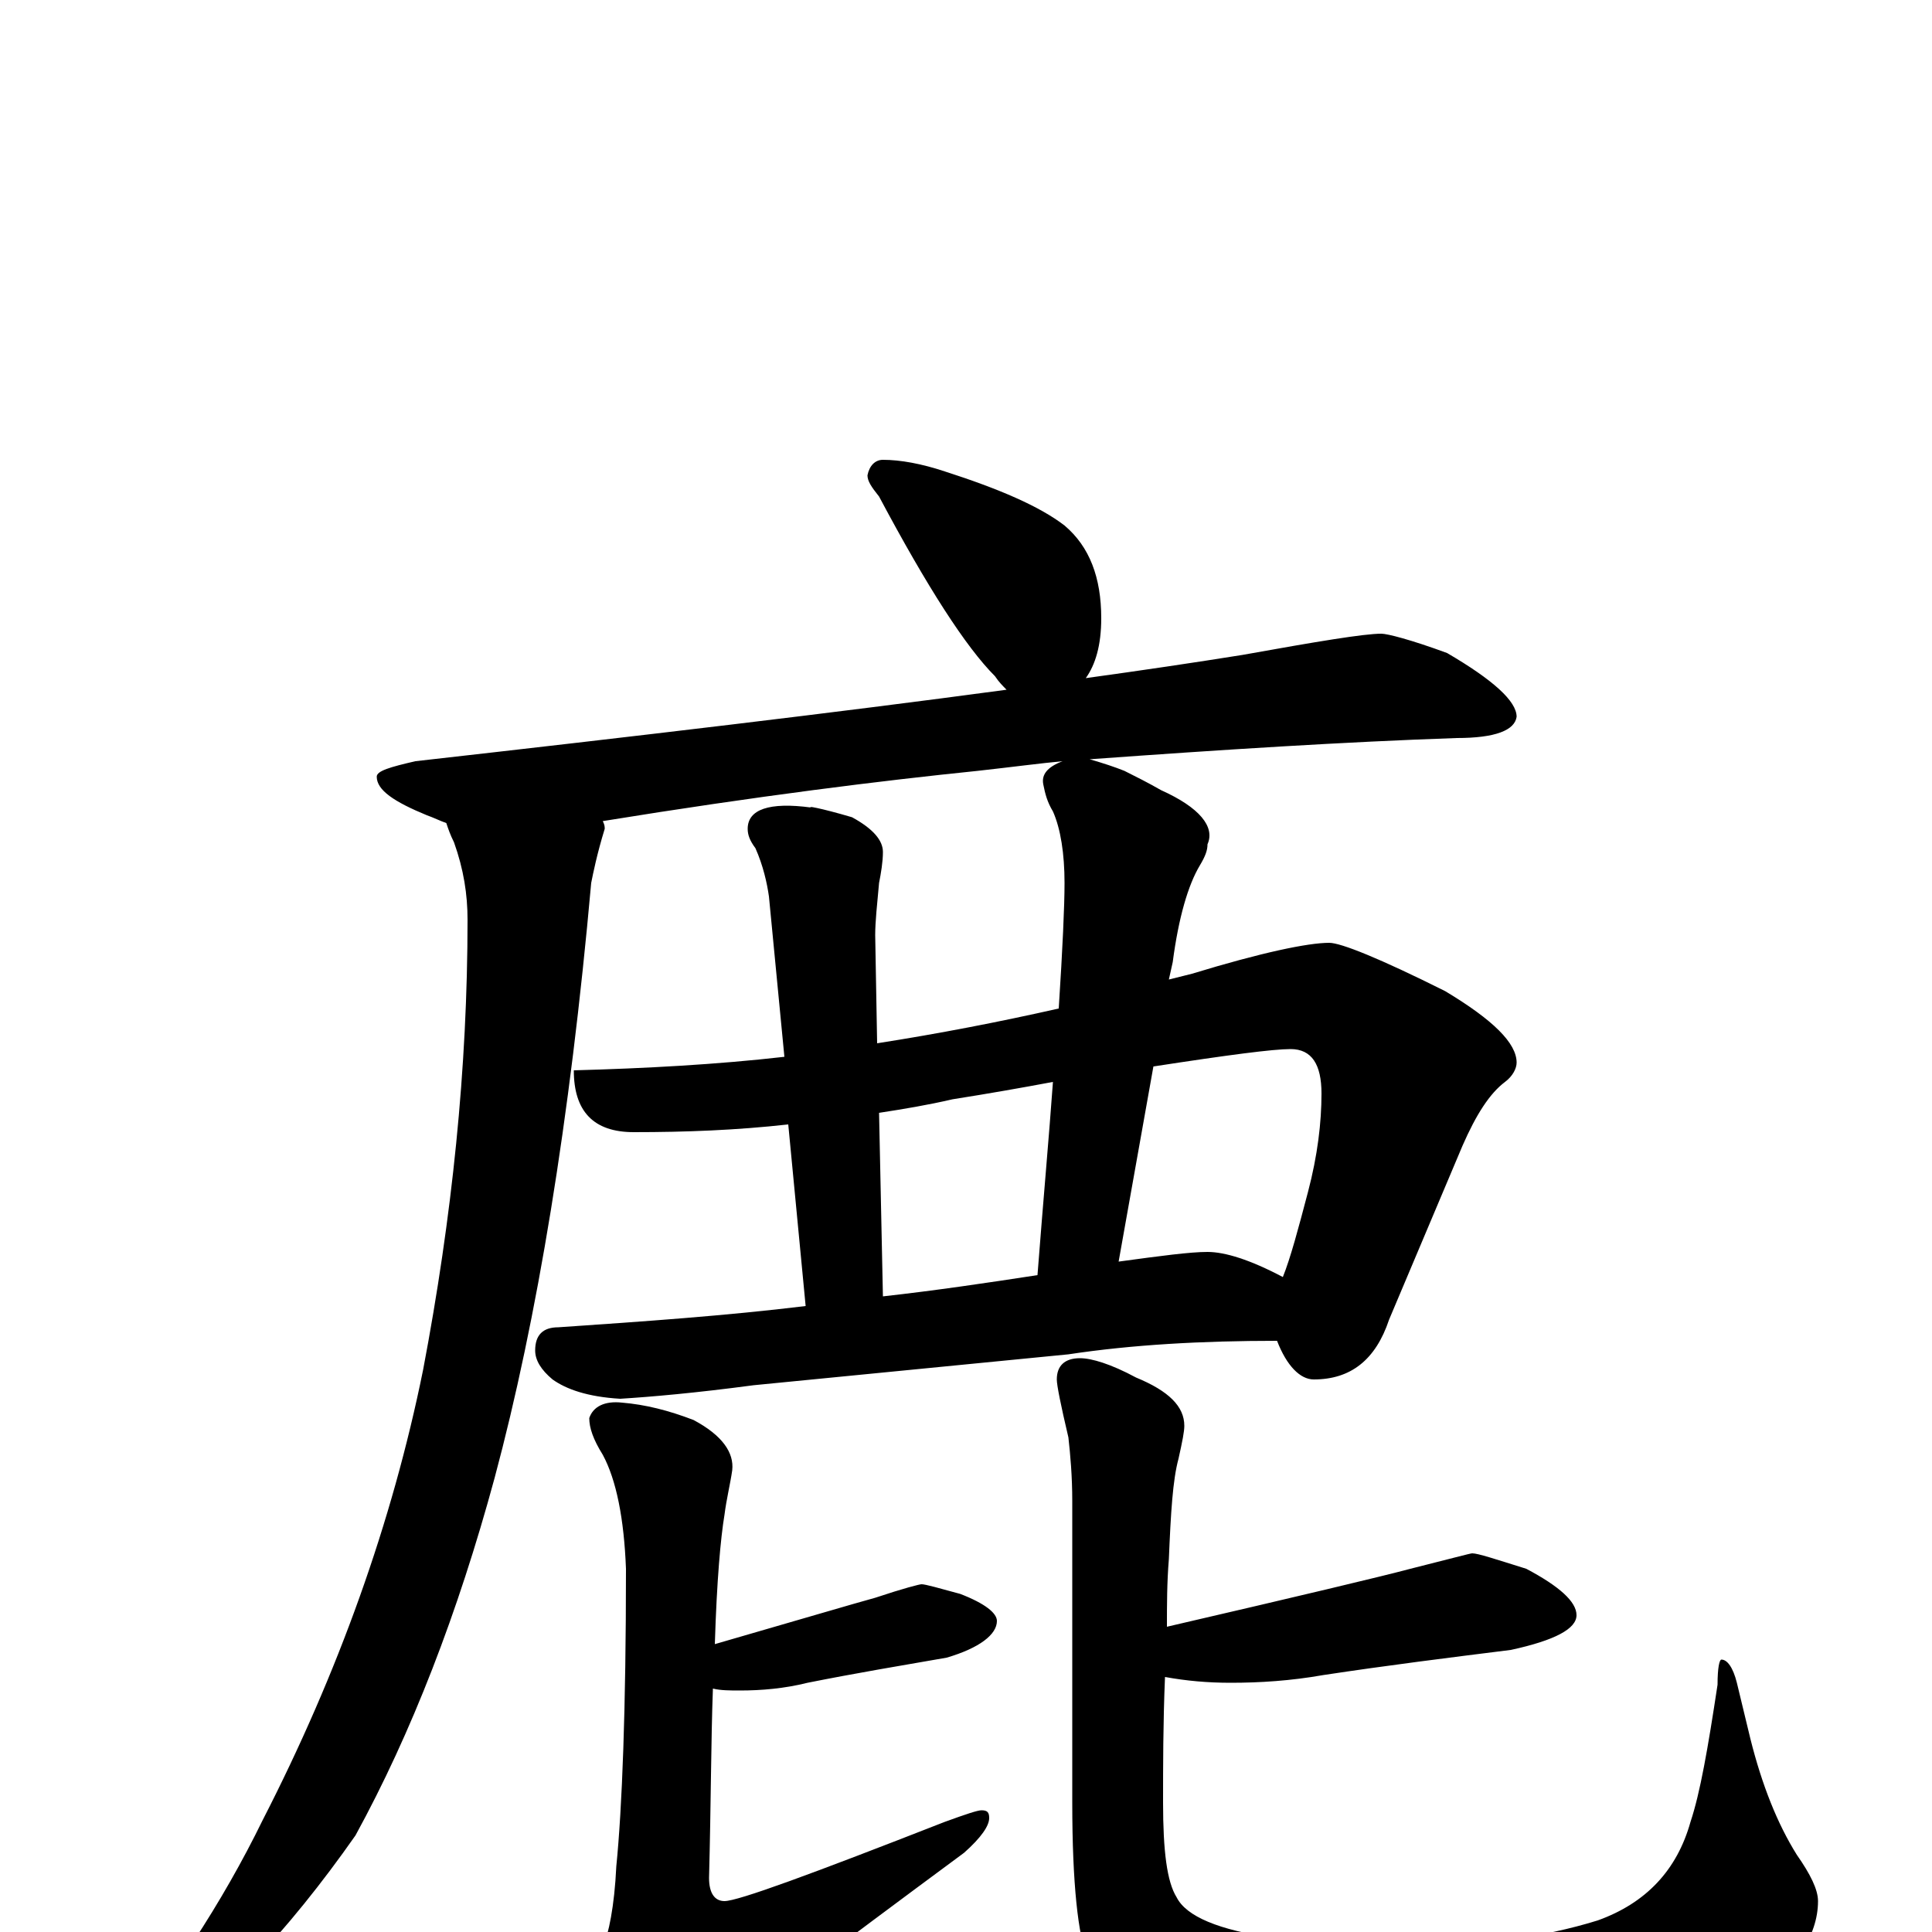<?xml version="1.0" encoding="utf-8" ?>
<!DOCTYPE svg PUBLIC "-//W3C//DTD SVG 1.1//EN" "http://www.w3.org/Graphics/SVG/1.1/DTD/svg11.dtd">
<svg version="1.1" id="Layer_1" xmlns="http://www.w3.org/2000/svg" xmlns:xlink="http://www.w3.org/1999/xlink" x="0px" y="145px" width="1000px" height="1000px" viewBox="0 0 1000 1000" enable-background="new 0 0 1000 1000" xml:space="preserve">
<g id="Layer_1">
<path id="glyph" transform="matrix(1 0 0 -1 0 1000)" d="M457,762C466,762 477,760 489,756C517,747 538,738 551,728C564,717 570,701 570,680C570,666 567,656 562,649C591,653 618,657 643,661C682,668 706,672 715,672C718,672 730,669 749,662C773,648 785,637 785,629C784,622 774,618 754,618C696,616 633,612 564,607C571,605 577,603 582,601C588,598 594,595 601,591C621,582 629,572 625,563C625,560 624,557 621,552C615,542 610,525 607,502l-2,-9C609,494 613,495 617,496C653,507 677,512 688,512C694,512 714,504 748,487C773,472 785,460 785,450C785,447 783,443 779,440C771,434 764,423 757,407l-38,-90C712,296 699,286 680,286C673,286 666,293 661,306C622,306 586,304 553,299l-163,-16C360,279 337,277 321,276C304,277 293,281 286,286C280,291 277,296 277,301C277,309 281,313 289,313C333,316 376,319 417,324l-9,94C381,415 355,414 328,414C307,414 297,425 297,446C334,447 371,449 406,453l-8,83C397,543 395,552 391,561C388,565 387,568 387,571C387,581 398,585 420,582C417,583 424,582 441,577C452,571 457,565 457,559C457,554 456,548 455,543C454,532 453,523 453,516l1,-56C486,465 517,471 548,478C550,509 551,531 551,543C551,558 549,571 545,580C542,585 541,589 540,594C539,599 542,603 550,606C539,605 524,603 506,601C457,596 392,588 312,575C313,573 313,572 313,571C309,558 307,548 306,543C295,420 278,317 256,235C237,165 213,103 184,50C149,0 112,-39 73,-67C68,-69 62,-70 55,-70l0,4C88,-26 115,15 136,58C175,134 203,212 219,291C234,370 242,447 242,524C242,537 240,550 235,564C233,568 232,571 231,574C228,575 224,577 221,578C204,585 195,591 195,598C195,601 202,603 215,606C330,619 432,631 521,643C519,645 517,647 515,650C500,665 480,696 455,743C451,748 449,751 449,754C450,759 453,762 457,762M457,329C484,332 511,336 537,340C540,379 543,412 545,440C529,437 512,434 493,431C480,428 468,426 455,424M579,347C601,350 616,352 625,352C634,352 647,348 664,339C668,349 672,364 677,383C682,402 684,419 684,434C684,449 679,457 668,457C659,457 636,454 597,448M322,274C334,273 346,270 359,265C374,257 380,248 379,239C378,232 376,224 375,216C373,204 371,182 370,149C415,162 442,170 453,173C468,178 476,180 477,180C479,180 486,178 497,175C510,170 516,165 516,161C516,154 507,147 490,142C467,138 443,134 418,129C406,126 394,125 383,125C378,125 373,125 369,126C368,99 368,66 367,28C367,20 370,16 375,16C382,16 420,30 489,57C500,61 506,63 508,63C511,63 512,62 512,59C512,55 508,49 499,41C430,-10 385,-44 365,-61C353,-72 343,-78 336,-78C327,-78 320,-73 315,-63C308,-48 305,-36 305,-27C305,-21 307,-15 312,-8C315,-1 318,13 319,34C322,64 324,115 324,188C323,214 319,234 312,247C307,255 305,261 305,266C307,272 313,275 322,274M762,196C765,196 774,193 790,188C807,179 816,171 816,164C816,157 805,151 782,146C750,142 718,138 685,133C668,130 652,129 637,129C625,129 614,130 603,132C602,108 602,86 602,67C602,42 604,26 609,18C614,8 631,1 659,-3C678,-6 702,-7 730,-7C766,-7 798,-3 827,6C852,15 868,32 875,57C880,72 884,95 889,128C889,137 890,141 891,141C894,141 897,137 899,129l7,-29C912,76 920,56 930,40C937,30 941,22 941,16C941,7 938,-2 932,-11C921,-28 900,-42 870,-55C836,-70 800,-78 761,-78C724,-78 687,-75 650,-69C626,-64 607,-57 594,-49C580,-42 570,-31 563,-14C558,-2 555,25 555,67l0,156C555,236 554,247 553,256C549,273 547,283 547,286C547,293 551,297 559,297C565,297 575,294 588,287C605,280 613,272 613,262C613,259 612,254 610,245C607,234 606,217 605,193C604,181 604,169 604,158C673,174 715,184 730,188C750,193 761,196 762,196z"/>
</g>
</svg>

